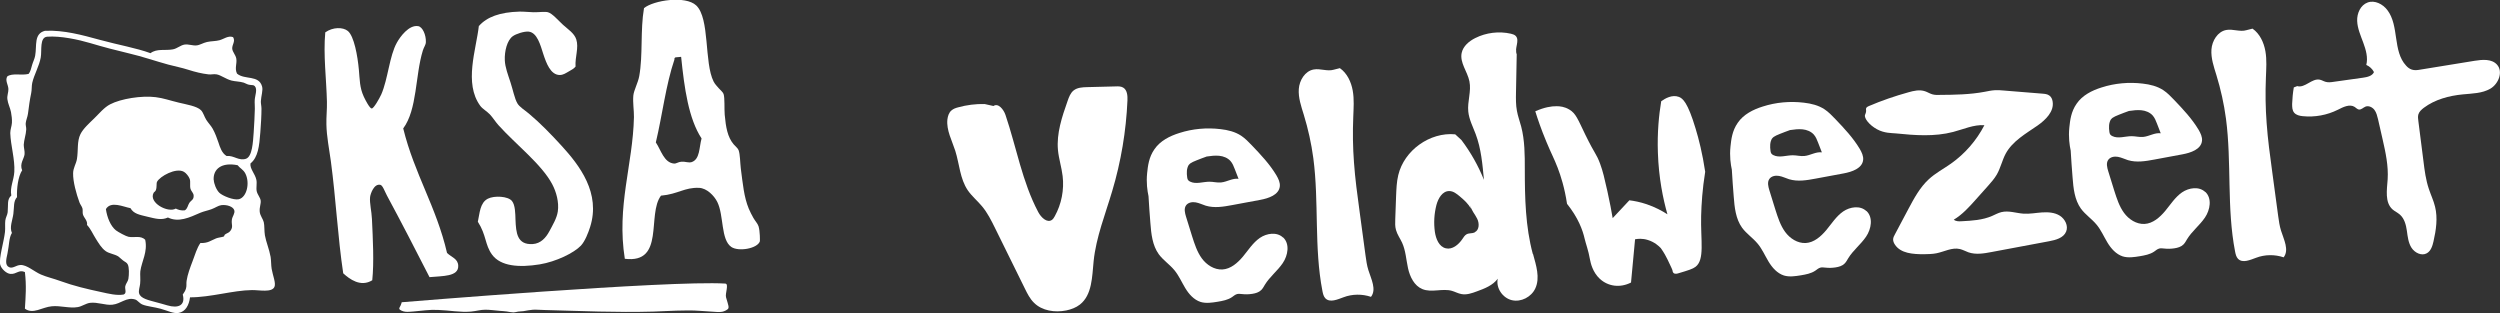 <?xml version="1.0" encoding="UTF-8"?><svg id="Laag_2" xmlns="http://www.w3.org/2000/svg" viewBox="0 0 241.03 30.2"><rect x="0" y="0" width="241.03" height="30.2" fill="#333333" stroke="none"/><defs><style>.cls-1{fill:#fff;}</style></defs><g id="Laag_1-2"><g><path class="cls-1" d="M20.81,22.99c.22-.09,.65-.13,.77-.19,.04-.02,.06-.16,.11-.19,.23-.16,.37-.15,.52-.35,.31-.42,.07-.6,.15-1.11,.05-.3,.31-.58,.23-.87-.1-.36-.71-.57-1.26-.5-.29,.04-.58,.26-.94,.39-.35,.13-.74,.2-1.07,.34-1.07,.47-2.11,.96-3.13,.46-.61,.28-1.2,.11-1.95-.07-.83-.2-1.35-.29-1.66-.83-.7-.13-1.89-.72-2.37,.09,.11,.79,.45,1.64,.97,2.05,.22,.17,.98,.58,1.21,.62,.53,.11,1.17-.16,1.61,.29,.25,1.17-.33,2.04-.47,3.02-.04,.32,.03,.78-.02,1.22-.03,.3-.17,.66-.1,.92,.14,.51,.92,.66,1.72,.88,.32,.09,.68,.18,1,.28,1.04,.31,1.77,.02,1.49-1.04,.13-.19,.25-.36,.31-.58,.08-.25,.02-.49,.06-.74,.09-.62,.35-1.3,.57-1.88,.24-.63,.42-1.28,.76-1.77,.73,.03,1-.24,1.48-.43m-2.55-3.43c.18-.27,.44-.3,.42-.71,0-.24-.24-.43-.3-.64-.09-.33,.02-.69-.08-.97-.08-.23-.35-.57-.55-.68-.76-.45-2.34,.44-2.6,.96-.08,.16,0,.49-.11,.8-.05,.13-.18,.19-.22,.26-.51,.95,1.38,1.97,2.14,1.52,.24,.12,.5,.21,.87,.17,.28-.18,.27-.46,.43-.71m2.36-2.22c.02,.37,.24,.94,.53,1.23,.3,.3,1.38,.74,1.88,.63,.78-.18,1.1-1.59,.63-2.49-.19-.37-.54-.52-.74-.79-1.55-.31-2.37,.37-2.31,1.42m3.11-2.04c.62-.21,.68-1.61,.75-2.56,.07-.91,.08-1.55,.11-2.26,.01-.29-.03-.55-.01-.85,.02-.41,.29-1.04,0-1.34-.13-.13-.24-.07-.56-.13-.19-.04-.34-.15-.5-.2-.39-.12-.82-.11-1.17-.2-.55-.14-1.03-.53-1.45-.6-.27-.05-.54,.04-.79,0-.62-.07-1.28-.23-1.93-.44-.62-.2-1.29-.33-1.93-.5-1.25-.34-2.5-.78-3.75-1.07-1.27-.3-2.53-.63-3.8-1.01-1.08-.32-2.85-.71-4.13-.61-.75,.06-.5,1.33-.62,2-.14,.82-.65,1.68-.82,2.45-.07,.3-.03,.65-.1,.98-.14,.66-.22,1.27-.31,1.98-.04,.32-.19,.63-.22,.93-.02,.19,.06,.4,.05,.6-.02,.49-.22,1.02-.24,1.48,0,.3,.11,.62,.08,.91-.04,.43-.51,.93-.23,1.54-.41,.64-.53,1.78-.5,2.6-.36,.4-.26,.93-.35,1.61-.08,.61-.39,1.28-.14,1.84-.3,.49-.25,1.14-.43,1.99-.13,.58-.26,1.14,.18,1.32,.35,.14,.64-.2,1.08-.22,.62-.02,1.3,.63,1.97,.92,.55,.24,1.23,.39,1.88,.63,1.26,.46,2.57,.77,3.93,1.06,.73,.16,1.48,.35,2.15,.24,.35-.13,.11-.51,.17-.81,.05-.24,.26-.46,.3-.7,.07-.43,.08-1.12-.06-1.39-.11-.21-.24-.22-.46-.39-.14-.1-.38-.34-.46-.39-.36-.22-.87-.27-1.2-.5-.4-.27-.73-.83-.96-1.2-.3-.47-.47-.92-.85-1.33,.07-.41-.28-.66-.39-1-.06-.18,0-.42-.05-.6-.06-.2-.22-.38-.29-.58-.3-.82-.63-2-.61-2.81,.01-.53,.29-.89,.37-1.37,.14-.86-.01-1.7,.34-2.4,.26-.53,.88-1.08,1.33-1.52,.45-.44,.96-1.06,1.53-1.35,1.03-.54,3.04-.86,4.39-.69,.74,.09,1.36,.32,2.24,.53,.69,.17,1.74,.33,2.13,.73,.22,.22,.31,.61,.51,.93,.19,.3,.47,.58,.62,.86,.23,.4,.43,.97,.54,1.29,.17,.52,.34,1.05,.79,1.33,.73-.07,1.17,.51,1.91,.26m-1.27-11.7c.24,.39-.12,.71-.09,1.1,.03,.32,.32,.58,.39,.94,.09,.5-.18,.94,.07,1.46,.75,.63,2.11,.1,2.42,1.25,.1,.36-.09,.89-.12,1.41-.01,.23,.06,.46,.06,.73,0,.64-.05,1.5-.11,2.26-.1,1.35-.22,2.42-.95,3.01-.08,.51,.45,1,.57,1.59,.07,.35-.04,.76,.03,1.09,.08,.34,.34,.61,.38,.88,.05,.34-.13,.62-.09,1.1,.04,.38,.32,.7,.39,1,.08,.32,.04,.85,.11,1.27,.11,.64,.42,1.34,.55,2.08,.06,.38,.04,.79,.1,1.15,.11,.65,.43,1.38,.27,1.74-.25,.57-1.46,.3-2.17,.31-1.82,.02-3.96,.7-5.97,.7-.1,.77-.44,1.38-1.09,1.5-.51,.09-1.05-.21-1.74-.4-.62-.17-1.32-.23-1.74-.4-.31-.12-.5-.43-.71-.49-.84-.27-1.39,.42-2.21,.5-.69,.07-1.42-.27-2.15-.18-.4,.05-.77,.34-1.18,.41-.81,.14-1.67-.16-2.5-.08-.94,.08-1.82,.81-2.6,.23,.07-1.12,.16-2.22,0-3.53-.6-.26-.79,.22-1.39,.18-.38-.02-.89-.49-.99-.89-.15-.59,.36-2.23,.46-3.15,.04-.38-.01-.77,.03-1.1,.03-.29,.21-.56,.23-.81,.07-.71-.09-1.22,.35-1.61-.15-.79,.24-1.45,.29-2.28,.07-1.22-.35-2.52-.39-3.74,0-.35,.14-.66,.16-.99,.02-.34-.03-.7-.09-1.03-.08-.42-.3-.81-.35-1.25-.04-.35,.11-.65,.1-.98-.02-.42-.34-.82-.11-1.21,.5-.35,1.34-.07,2.05-.24,.21-.24,.25-.57,.35-.88,.08-.28,.24-.58,.29-.88,.18-.97-.15-2.12,.95-2.4,.02,0,.04,0,.06,0,1.76-.07,3.46,.39,5.25,.88,1.75,.48,3.5,.78,4.86,1.28,.6-.47,1.44-.23,2.16-.37,.42-.08,.73-.4,1.12-.46,.38-.06,.79,.12,1.16,.08,.32-.03,.64-.25,1.01-.33,.4-.09,.85-.07,1.2-.17,.42-.11,.83-.47,1.31-.3"/><path class="cls-1" d="M46.18,2.5c.76-.86,2.01-1.33,3.9-1.38,.4-.01,.9,.05,1.35,.06,.5,.01,1.11-.08,1.4,0,.42,.11,1.01,.81,1.45,1.21,.47,.43,1.09,.81,1.28,1.41,.26,.81-.13,1.68-.07,2.62-.13,.18-.45,.36-.69,.49-.25,.14-.5,.32-.83,.32-.89,0-1.3-1.15-1.58-1.99-.29-.91-.6-2.09-1.41-2.19-.43-.05-1.24,.22-1.54,.44-.55,.39-.81,1.45-.77,2.32,.03,.69,.3,1.37,.55,2.14,.24,.73,.39,1.55,.66,2.01,.2,.35,.68,.63,1.12,1,1.09,.91,2.14,2,3.13,3.08,1.75,1.91,3.81,4.58,2.76,7.86-.17,.53-.48,1.35-.88,1.78-.66,.7-2.39,1.55-3.98,1.81-1.99,.32-3.76,.19-4.59-.94-.7-.96-.53-1.86-1.37-3.17,.18-.79,.19-1.82,.96-2.22,.62-.32,1.96-.25,2.33,.22,.32,.39,.32,1.21,.34,1.8,.05,1.26,.15,2.45,1.67,2.35,.76-.05,1.26-.6,1.6-1.24,.31-.58,.72-1.26,.81-1.9,.13-.88-.14-1.88-.54-2.63-1.02-1.93-3.55-3.87-5.19-5.7-.28-.31-.53-.72-.82-1.03-.32-.33-.7-.52-.93-.83-1.59-2.18-.39-5.4-.13-7.72"/><path class="cls-1" d="M38.88,12.4c1.08,4.39,3.19,7.54,4.22,11.99,.44,.42,1.06,.55,1.08,1.24,.03,1.05-1.5,.97-2.77,1.09-1.33-2.6-2.64-5.15-4.1-7.86-.22-.41-.41-.99-.64-1.04-.6-.14-.95,.84-.99,1.18-.06,.59,.15,1.37,.18,2.12,.09,1.89,.21,4.2,.03,5.9-1.12,.69-2.19-.11-2.8-.67-.53-3.54-.7-7.14-1.19-10.8-.16-1.17-.41-2.4-.43-3.55-.02-.73,.07-1.46,.05-2.2-.05-2.18-.36-4.5-.16-6.68,.73-.52,1.71-.52,2.18-.13,.6,.5,.94,2.4,1.06,3.74,.09,.97,.07,1.71,.47,2.58,.17,.37,.58,1.15,.77,1.15,.19,0,.73-.94,.92-1.36,.66-1.52,.78-3.71,1.51-5,.3-.54,1.15-1.73,2.05-1.58,.42,.07,.76,.84,.74,1.52,0,.29-.19,.49-.29,.82-.75,2.42-.53,5.69-1.9,7.53"/><path class="cls-1" d="M65.03,5.72c-.84,2.47-1.17,5.37-1.8,8.01,.49,.72,.78,1.96,1.76,2.04,.2,.02,.4-.16,.71-.18,.35-.03,.69,.13,.98,.04,.81-.27,.72-1.41,.96-2.28-1.25-1.91-1.66-4.83-1.97-7.87-.18,.02-.36,.03-.54,.05-.07,.03-.12,.09-.11,.19m-1.29,13.14c-1.38,1.81,.41,6.57-3.49,6.09-.81-5.1,.78-9.06,.88-13.66,.01-.64-.12-1.38-.06-2.07,.05-.53,.45-1.22,.57-1.88,.37-2.05,.09-4.4,.46-6.56,.93-.75,3.99-1.23,5.03-.26,1.33,1.25,.76,5.52,1.68,7.34,.12,.24,.31,.43,.48,.63,.16,.18,.42,.39,.48,.57,.13,.39,.06,1.41,.11,2,.11,1.2,.27,2.15,.86,2.85,.18,.21,.41,.38,.48,.57,.15,.43,.14,1.16,.21,1.75,.2,1.51,.3,2.75,.77,3.89,.13,.31,.29,.61,.44,.88,.17,.3,.42,.56,.5,.81,.15,.48,.14,1.42,.13,1.45-.23,.71-2.06,1.02-2.75,.55-1.03-.7-.71-3.03-1.35-4.33-.3-.61-1.01-1.34-1.76-1.37-1.4-.06-2.02,.6-3.65,.75"/><path class="cls-1" d="M69.92,27.34c.39,.02-.03,.96,.08,1.33,.05,.15,.1,.33,.15,.51,.04,.18,.13,.39,.08,.53-.05,.15-.39,.31-.61,.35-.27,.05-.65,.01-1.07-.02-.37-.02-.75-.05-1.06-.07-.69-.06-1.59-.04-2.27-.02-.73,.02-1.49,.07-2.24,.09-3.55,.1-6.97-.06-10.44-.15-.4,0-.8-.05-1.15-.03-.31,.02-.62,.09-.93,.14-.15,.02-.34,.02-.5,.04-.18,.03-.28,.07-.45,.08-.19,0-.4-.05-.65-.09-.2-.03-.44-.04-.67-.06-.47-.04-.95-.11-1.4-.11-.46,0-.85,.13-1.38,.18-1.06,.09-2.06-.12-3.19-.16-.81-.04-1.53,.08-2.35,.15-.28,.02-.56,.05-.75,.03-.26-.02-.56-.15-.62-.27-.03-.08,.05-.2,.12-.33,.06-.11,.11-.32,.11-.32,0,0,25.72-2.13,31.2-1.8"/></g><g><path class="cls-1" d="M151.28,10.55c-.44-.26-.87-.31-1.19-.31-.53-.01-1.21,.11-2.07,.49,.21,.68,.56,1.72,1.07,2.94,.49,1.18,.74,1.6,1.09,2.51,.3,.78,.67,1.94,.9,3.47,1.08,1.35,1.51,2.53,1.7,3.37,.12,.52,.35,1.07,.52,2.03,.06,.31,.25,1.19,.94,1.83,.81,.75,1.97,.89,3.01,.36,.13-1.39,.26-2.78,.39-4.17,.25-.05,.71-.1,1.24,.07,.62,.19,1.04,.57,1.24,.78,.32,.45,.52,.83,.65,1.1,.31,.65,.47,.98,.48,1.06,0,.05,.02,.17,.11,.25,.14,.11,.36,.05,.48,.01,.91-.27,1.36-.41,1.62-.61,.92-.69,.49-2.53,.55-4.93,.03-1.13,.12-2.57,.39-4.24-.26-1.75-.62-3.17-.93-4.18-.75-2.5-1.23-2.9-1.61-3.04-.64-.24-1.31,.14-1.7,.42-.22,1.32-.39,3.01-.32,4.97,.08,2.43,.5,4.46,.92,5.93-.51-.33-1.18-.69-2-.97-.62-.21-1.19-.32-1.67-.38-.54,.57-1.08,1.14-1.61,1.72-.11-.64-.27-1.53-.51-2.6-.29-1.28-.43-1.91-.7-2.64-.38-1.02-.45-.81-1.42-2.79-.73-1.5-.91-2.06-1.55-2.44Z"/><path class="cls-1" d="M179.91,10.65c0-.09-.02-.16,.02-.24,.05-.09,.15-.14,.24-.18,1.24-.53,2.52-.97,3.82-1.33,.52-.15,1.09-.28,1.61-.1,.24,.08,.45,.22,.69,.29,.23,.07,.48,.07,.72,.06,1.45-.01,2.91-.03,4.34-.3,.31-.06,.63-.13,.95-.15,.3-.02,.61,0,.91,.03,1.24,.1,2.48,.2,3.71,.3,.23,.02,.47,.04,.66,.18,.19,.13,.29,.36,.32,.59,.15,.95-.67,1.75-1.45,2.3-1.14,.79-2.42,1.5-3.08,2.72-.34,.64-.49,1.37-.85,2-.23,.4-.54,.75-.85,1.1l-1.17,1.31c-.64,.72-1.3,1.45-2.13,1.95,.2,.17,.49,.17,.75,.15,1-.05,2.02-.11,2.94-.51,.3-.13,.58-.29,.9-.37,.7-.17,1.42,.1,2.13,.15,.6,.04,1.19-.08,1.78-.12,.6-.04,1.23,0,1.73,.32s.83,.98,.6,1.53c-.25,.61-1,.81-1.65,.93-1.85,.35-3.7,.7-5.55,1.04-.73,.14-1.5,.27-2.21,.03-.28-.1-.54-.25-.83-.32-.76-.18-1.51,.26-2.27,.41-.4,.08-.81,.08-1.21,.09-1.03,0-2.23-.07-2.79-.93-.1-.15-.17-.32-.17-.49,0-.18,.09-.35,.18-.51,.43-.81,.86-1.62,1.29-2.43,.55-1.03,1.11-2.08,1.97-2.87,.64-.59,1.42-1,2.13-1.5,1.35-.95,2.47-2.24,3.23-3.71-1.03-.07-2.01,.39-3.01,.65-1.79,.47-3.69,.33-5.54,.14-.37-.04-1.08,0-1.81-.4-.75-.41-1.25-1.07-1.15-1.38,.02-.08,.11-.21,.11-.43Z"/><path class="cls-1" d="M123.7,22.9c-.59-.56-1.57-.42-2.24,.04-.66,.46-1.11,1.17-1.62,1.79-.52,.62-1.19,1.21-1.99,1.25-.78,.04-1.52-.44-1.98-1.07-.46-.63-.7-1.39-.94-2.14-.19-.62-.39-1.25-.58-1.87-.11-.36-.22-.79,0-1.1,.2-.28,.59-.35,.93-.29,.34,.06,.65,.22,.97,.32,.83,.25,1.71,.1,2.56-.06,.9-.17,1.8-.33,2.69-.5,.81-.15,1.8-.48,1.89-1.3,.04-.38-.14-.74-.33-1.07-.64-1.07-1.5-1.98-2.36-2.88-.32-.33-.64-.67-1.03-.93-.59-.39-1.29-.56-1.99-.64-1.33-.16-2.7-.04-3.97,.37-.93,.29-1.86,.76-2.41,1.57-.54,.77-.63,1.61-.7,2.28-.1,.95,.02,1.73,.13,2.24,.05,.86,.11,1.72,.18,2.58,.08,1.05,.19,2.16,.81,3.02,.42,.57,1.03,.97,1.49,1.52,.44,.52,.71,1.16,1.06,1.74,.35,.58,.83,1.13,1.48,1.34,.53,.16,1.1,.07,1.65-.02,.47-.08,.97-.17,1.37-.44,.16-.11,.31-.25,.5-.3,.15-.04,.31-.01,.47,0,.33,.04,.66,.03,.99-.02,.32-.05,.64-.14,.87-.37,.15-.15,.24-.33,.35-.51,.47-.77,1.21-1.33,1.72-2.08s.7-1.86,.04-2.48Zm-9.08-7c.14-.22,.51-.35,1.23-.63,.21-.08,.38-.14,.49-.18,.4-.06,.81-.11,1.21-.07s.81,.2,1.08,.5c.2,.22,.31,.51,.42,.79,.12,.31,.24,.62,.36,.93-.57-.08-1.1,.29-1.68,.35-.37,.04-.75-.07-1.12-.07-.63,0-1.31,.27-1.87-.01-.08-.04-.16-.09-.21-.17-.04-.07-.06-.15-.07-.23-.06-.42-.07-.87,.16-1.23Z"/><path class="cls-1" d="M212.61,18.51c-.59-.56-1.57-.42-2.24,.04-.66,.46-1.11,1.17-1.62,1.79-.52,.62-1.19,1.21-1.99,1.25-.78,.04-1.52-.44-1.98-1.07-.46-.63-.7-1.39-.94-2.14-.19-.62-.39-1.25-.58-1.87-.11-.36-.22-.79,0-1.1,.2-.28,.59-.35,.93-.29,.34,.06,.65,.22,.97,.32,.83,.25,1.71,.1,2.56-.06,.9-.17,1.8-.33,2.69-.5,.81-.15,1.8-.48,1.89-1.3,.04-.38-.14-.74-.33-1.07-.64-1.07-1.5-1.98-2.36-2.88-.32-.33-.64-.67-1.03-.93-.59-.39-1.29-.56-1.99-.64-1.33-.16-2.7-.04-3.97,.37-.93,.29-1.86,.76-2.41,1.57-.54,.77-.63,1.61-.7,2.28-.1,.95,.02,1.73,.13,2.24,.05,.86,.11,1.72,.18,2.58,.08,1.05,.19,2.16,.81,3.02,.42,.57,1.03,.97,1.49,1.52,.44,.52,.71,1.16,1.06,1.74,.35,.58,.83,1.13,1.48,1.34,.53,.16,1.1,.07,1.65-.02,.47-.08,.97-.17,1.37-.44,.16-.11,.31-.25,.5-.3,.15-.04,.31-.01,.47,0,.33,.04,.66,.03,.99-.02,.32-.05,.64-.14,.87-.37,.15-.15,.24-.33,.35-.51,.47-.77,1.21-1.33,1.72-2.08s.7-1.86,.04-2.48Zm-9.08-7c.14-.22,.51-.35,1.23-.63,.21-.08,.38-.14,.49-.18,.4-.06,.81-.11,1.21-.07s.81,.2,1.08,.5c.2,.22,.31,.51,.42,.79,.12,.31,.24,.62,.36,.93-.57-.08-1.1,.29-1.68,.35-.37,.04-.75-.07-1.12-.07-.63,0-1.31,.27-1.87-.01-.08-.04-.16-.09-.21-.17-.04-.07-.06-.15-.07-.23-.06-.42-.07-.87,.16-1.23Z"/><path class="cls-1" d="M179.94,20.35c-.59-.56-1.57-.42-2.24,.04-.66,.46-1.11,1.17-1.62,1.79-.52,.62-1.19,1.21-1.99,1.25-.78,.04-1.52-.44-1.98-1.07-.46-.63-.7-1.39-.94-2.14-.19-.62-.39-1.25-.58-1.87-.11-.36-.22-.79,0-1.1,.2-.28,.59-.35,.93-.29,.34,.06,.65,.22,.97,.32,.83,.25,1.71,.1,2.56-.06,.9-.17,1.8-.33,2.69-.5,.81-.15,1.8-.48,1.89-1.3,.04-.38-.14-.74-.33-1.07-.64-1.07-1.5-1.98-2.36-2.88-.32-.33-.64-.67-1.03-.93-.59-.39-1.29-.56-1.99-.64-1.33-.16-2.7-.04-3.97,.37-.93,.29-1.86,.76-2.41,1.57-.54,.77-.63,1.61-.7,2.28-.1,.95,.02,1.73,.13,2.24,.05,.86,.11,1.72,.18,2.58,.08,1.05,.19,2.16,.81,3.02,.42,.57,1.03,.97,1.49,1.52,.44,.52,.71,1.16,1.06,1.74,.35,.58,.83,1.13,1.48,1.34,.53,.16,1.1,.07,1.65-.02,.47-.08,.97-.17,1.37-.44,.16-.11,.31-.25,.5-.3,.15-.04,.31-.01,.47,0,.33,.04,.66,.03,.99-.02,.32-.05,.64-.14,.87-.37,.15-.15,.24-.33,.35-.51,.47-.77,1.21-1.33,1.72-2.08s.7-1.86,.04-2.48Zm-9.08-7c.14-.22,.51-.35,1.23-.63,.21-.08,.38-.14,.49-.18,.4-.06,.81-.11,1.21-.07s.81,.2,1.08,.5c.2,.22,.31,.51,.42,.79,.12,.31,.24,.62,.36,.93-.57-.08-1.1,.29-1.68,.35-.37,.04-.75-.07-1.12-.07-.63,0-1.31,.27-1.87-.01-.08-.04-.16-.09-.21-.17-.04-.07-.06-.15-.07-.23-.06-.42-.07-.87,.16-1.23Z"/><path class="cls-1" d="M221.15,8.43c-.09,.52-.14,1.05-.16,1.58,0,.3,0,.63,.2,.86,.2,.23,.52,.3,.82,.33,1.16,.12,2.35-.1,3.39-.62,.51-.26,1.14-.58,1.62-.27,.13,.09,.25,.22,.4,.25,.24,.03,.42-.19,.64-.28,.3-.12,.66,.05,.86,.31s.27,.59,.35,.9c.15,.64,.29,1.29,.44,1.93,.29,1.27,.57,2.56,.49,3.86-.07,1.02-.29,2.23,.47,2.91,.22,.19,.49,.31,.71,.5,.43,.38,.59,.98,.67,1.55s.14,1.17,.45,1.65,.97,.81,1.47,.53c.4-.22,.55-.71,.65-1.15,.25-1.1,.42-2.25,.15-3.34-.14-.59-.41-1.14-.6-1.72-.29-.86-.41-1.77-.52-2.68-.16-1.28-.33-2.56-.49-3.85-.03-.22-.06-.44,0-.65,.08-.27,.31-.47,.53-.64,1.07-.8,2.42-1.16,3.75-1.29,.91-.09,1.87-.09,2.66-.55s1.25-1.63,.65-2.31c-.51-.58-1.41-.5-2.16-.38-1.74,.28-3.49,.57-5.23,.85-.28,.05-.57,.09-.83,0-.22-.07-.4-.21-.55-.38-1.31-1.4-.65-3.84-1.81-5.36-.44-.58-1.22-.98-1.9-.73-.69,.25-1.04,1.05-1.01,1.78s.34,1.42,.59,2.1,.47,1.43,.29,2.14c.32,.14,.58,.38,.74,.69-.17,.38-.64,.48-1.05,.54-.95,.13-1.9,.27-2.85,.4-.25,.04-.52,.07-.76,0-.19-.05-.37-.17-.57-.21-.76-.15-1.43,.84-2.17,.62"/><path class="cls-1" d="M94.93,10.03c-.86-.02-1.73,.09-2.56,.32-.23,.06-.46,.14-.64,.3-.25,.21-.35,.55-.39,.87-.11,1.04,.44,2.02,.76,3.02,.4,1.27,.45,2.69,1.2,3.8,.39,.57,.94,1.02,1.38,1.55,.52,.62,.89,1.36,1.25,2.09,.96,1.95,1.92,3.89,2.88,5.84,.24,.49,.49,.99,.88,1.37,.78,.78,2.02,.96,3.11,.74,.47-.1,.94-.27,1.32-.57,1.18-.93,1.17-2.69,1.32-4.19,.24-2.32,1.13-4.51,1.79-6.75,.85-2.84,1.34-5.78,1.47-8.73,.02-.46-.02-1.02-.42-1.25-.21-.12-.46-.12-.69-.11-.92,.02-1.84,.05-2.77,.07-.46,.01-.96,.04-1.31,.32-.31,.25-.45,.64-.58,1.01-.54,1.53-1.08,3.13-.93,4.74,.08,.84,.35,1.66,.45,2.5,.16,1.33-.11,2.71-.76,3.88-.07,.13-.15,.26-.27,.35-.47,.33-1.05-.24-1.32-.75-1.55-2.92-2.1-6.24-3.16-9.37-.18-.53-.7-1.18-1.16-.86"/><path class="cls-1" d="M128.59,6.72c-.62,.19-1.3-.14-1.94-.02-.83,.15-1.37,1.04-1.43,1.88s.23,1.67,.48,2.48c.42,1.37,.73,2.77,.92,4.19,.56,4.25,.06,8.61,.88,12.82,.05,.25,.11,.51,.28,.69,.44,.45,1.17,.11,1.75-.1,.84-.32,1.8-.33,2.65-.04,.55-.71,.02-1.71-.25-2.57-.15-.47-.21-.95-.28-1.44-.19-1.43-.39-2.87-.58-4.3-.21-1.54-.42-3.08-.53-4.64-.11-1.45-.13-2.91-.07-4.37,.03-.86,.1-1.72-.05-2.56s-.54-1.68-1.24-2.17"/><path class="cls-1" d="M216.58,2.91c-.62,.19-1.3-.14-1.94-.02-.83,.15-1.37,1.04-1.43,1.88s.23,1.67,.48,2.48c.42,1.37,.73,2.77,.92,4.19,.56,4.25,.06,8.61,.88,12.82,.05,.25,.11,.51,.28,.69,.44,.45,1.17,.11,1.75-.1,.84-.32,1.8-.33,2.65-.04,.55-.71,.02-1.71-.25-2.57-.15-.47-.21-.95-.28-1.44-.19-1.43-.39-2.87-.58-4.3-.21-1.54-.42-3.08-.53-4.64-.11-1.45-.13-2.91-.07-4.37,.03-.86,.1-1.72-.05-2.56s-.54-1.68-1.24-2.17"/><g><path class="cls-1" d="M146.24,4.79c0,.15,0,.3,0,.45,0,0,0,.02,.01,.03,0-.16,0-.32,0-.48Z"/><path class="cls-1" d="M147.78,24.48c-.71-2.64-.77-5.41-.77-8.15,0-1.39,0-2.79-.35-4.13-.13-.5-.32-1-.41-1.51-.11-.58-.1-1.18-.09-1.77,.02-1.23,.04-2.45,.07-3.68-.26-.55,.33-1.34-.1-1.78-.12-.12-.3-.17-.46-.21-1.15-.26-2.39-.11-3.44,.42-.6,.3-1.17,.78-1.31,1.44-.19,.94,.56,1.79,.75,2.73,.2,.96-.21,1.95-.11,2.92,.08,.76,.44,1.45,.71,2.16,.53,1.4,.66,2.92,.8,4.42-.55-1.37-1.28-2.66-2.17-3.84l-.6-.55c-2.44-.23-4.92,1.54-5.49,3.93-.16,.66-.18,1.34-.21,2.02-.03,.74-.05,1.48-.08,2.22-.01,.35-.03,.71,.07,1.05,.12,.44,.4,.82,.59,1.23,.35,.77,.39,1.64,.57,2.46,.18,.82,.6,1.69,1.38,2.01,.89,.37,1.93-.09,2.85,.17,.31,.09,.59,.25,.91,.31,.5,.1,1.02-.08,1.5-.26,.75-.27,1.54-.58,2.01-1.22-.19,.89,.47,1.86,1.36,2.07s1.88-.31,2.26-1.13c.48-1.03,.08-2.23-.22-3.33Zm-5.6-2.07c-.24,.11-.53,.05-.77,.17-.19,.1-.31,.3-.43,.48-.36,.53-.96,1.03-1.58,.88-.66-.15-.96-.91-1.06-1.58-.12-.86-.07-1.75,.15-2.6,.17-.64,.58-1.35,1.24-1.34,.39,0,.72,.27,1.02,.52,.4,.34,.82,.7,1.05,1.17l-.05-.32c.09,.48,.46,.86,.67,1.3,.22,.44,.21,1.09-.24,1.3Z"/></g></g></g></svg>
